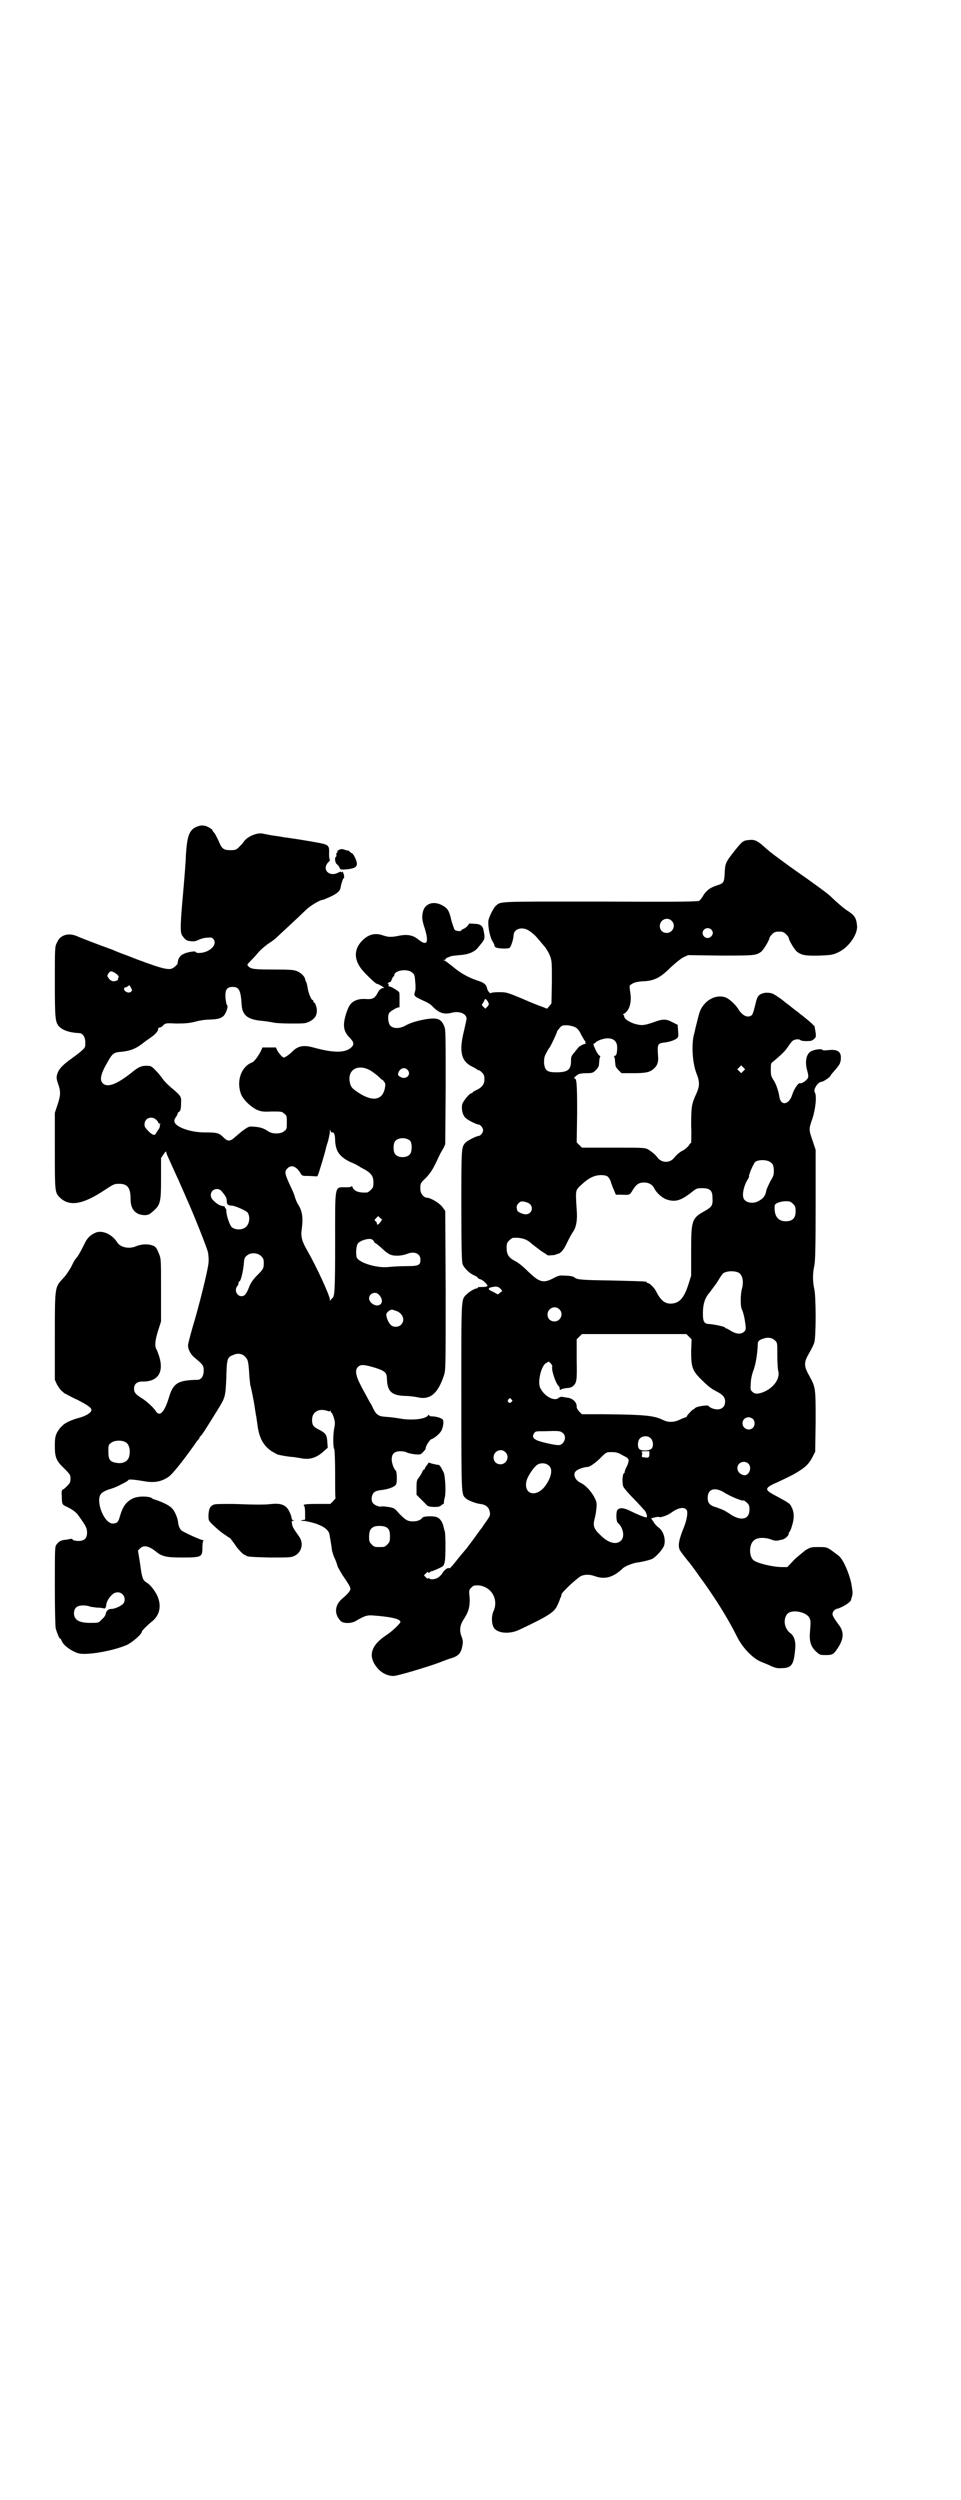 <?xml version="1.0" standalone="no"?>
<!DOCTYPE svg PUBLIC "-//W3C//DTD SVG 20010904//EN"
 "http://www.w3.org/TR/2001/REC-SVG-20010904/DTD/svg10.dtd">
<svg version="1.0" xmlns="http://www.w3.org/2000/svg"
 width="1104pt" height="2870pt" viewBox="0 0 1104 2870"
 preserveAspectRatio="xMidYMid meet">
<g transform="translate(0,2870) scale(0.5,-0.5)"
fill="#000000" stroke="none">
<path d="M455 3843 c-20 -7 -25 -20 -28 -68 0 -10 -3 -47 -6 -82 -7 -76 -7
-92 -3 -100 4 -6 9 -12 14 -13 11 -2 16 -2 24 2 4 2 13 5 19 5 11 1 12 1 16
-4 9 -13 -11 -31 -34 -31 -4 0 -7 1 -7 2 -1 2 -5 2 -15 0 -19 -4 -26 -11 -27
-27 -1 -1 -3 -4 -7 -7 -10 -9 -21 -7 -88 18 -15 6 -31 12 -34 13 -3 1 -13 5
-22 9 -31 11 -70 26 -81 31 -20 8 -38 2 -45 -15 -5 -9 -5 -11 -5 -90 0 -84 1
-92 9 -102 8 -9 24 -15 47 -16 8 0 14 -9 14 -21 0 -11 0 -12 -8 -19 -5 -5 -15
-12 -23 -18 -17 -12 -28 -22 -32 -32 -4 -10 -4 -14 1 -28 6 -17 5 -26 -2 -47
l-6 -18 0 -86 c0 -94 0 -97 11 -108 22 -22 53 -17 104 17 20 13 21 14 33 14
19 0 26 -9 26 -35 0 -19 7 -30 20 -35 11 -3 20 -3 27 3 22 18 23 22 23 80 l0
46 6 9 c4 6 5 7 6 5 0 -4 4 -11 16 -38 2 -4 7 -16 12 -26 4 -10 12 -27 17 -39
19 -42 49 -118 51 -128 1 -6 2 -17 1 -24 -1 -15 -22 -100 -37 -149 -5 -18 -10
-36 -10 -40 0 -9 6 -21 15 -28 20 -17 21 -18 21 -30 0 -13 -6 -21 -14 -21 -45
-1 -56 -7 -66 -41 -10 -33 -21 -45 -30 -31 -5 8 -19 21 -31 29 -16 10 -19 14
-19 23 0 10 7 16 18 16 36 -1 51 20 40 57 -3 8 -5 15 -6 16 -5 7 -4 21 3 43
l7 22 0 72 c0 72 0 72 -5 84 -6 15 -8 17 -20 20 -11 2 -22 1 -34 -4 -15 -6
-35 -2 -42 10 -12 19 -36 29 -51 21 -11 -5 -18 -12 -24 -25 -11 -22 -13 -25
-19 -33 -2 -1 -7 -10 -11 -19 -5 -9 -13 -21 -19 -27 -19 -21 -19 -17 -19 -133
l0 -100 5 -11 c3 -5 7 -11 9 -13 2 -2 6 -5 8 -7 3 -1 16 -9 30 -15 23 -12 32
-18 32 -23 0 -6 -10 -13 -27 -18 -16 -4 -29 -10 -36 -15 -9 -8 -11 -11 -16
-19 -4 -9 -5 -13 -5 -31 0 -26 3 -34 22 -52 13 -13 14 -15 14 -23 0 -7 -1 -10
-7 -16 -5 -5 -9 -9 -11 -9 -2 -1 -3 -5 -2 -15 0 -18 1 -19 8 -23 12 -5 24 -13
29 -20 19 -26 21 -31 21 -41 0 -13 -6 -19 -20 -19 -6 0 -11 1 -13 3 -1 2 -3 2
-3 2 -1 0 -6 -1 -11 -2 -12 -1 -17 -3 -23 -11 -4 -5 -4 -8 -4 -95 0 -56 1 -92
2 -98 3 -10 8 -23 10 -23 1 0 3 -3 4 -6 4 -10 22 -23 38 -28 19 -5 78 5 111
19 13 6 35 25 35 31 0 2 12 14 23 23 19 15 23 38 11 62 -6 11 -15 23 -24 28
-8 5 -10 11 -14 42 l-5 31 5 5 c8 8 19 6 36 -7 14 -12 25 -14 60 -14 45 0 47
1 47 22 0 8 1 16 2 16 1 1 1 2 -1 2 -5 0 -44 18 -49 22 -4 4 -7 10 -8 20 -1 9
-8 26 -14 31 -5 6 -19 13 -36 19 -7 2 -11 4 -10 4 1 0 -2 2 -8 3 -11 2 -28 1
-37 -4 -15 -8 -22 -18 -29 -42 -3 -12 -7 -15 -16 -15 -20 0 -40 52 -27 68 2 3
9 7 17 10 8 2 18 6 22 8 20 10 23 12 24 14 1 2 14 1 37 -3 22 -4 39 -1 55 10
9 6 32 35 57 70 4 5 8 12 10 14 2 2 4 4 4 5 0 1 1 3 3 5 3 2 13 18 39 60 18
29 18 30 20 74 1 43 2 47 16 52 10 5 22 3 28 -5 6 -6 7 -11 9 -45 1 -10 2 -18
2 -19 1 -2 8 -34 11 -56 1 -6 2 -14 3 -17 0 -3 2 -13 3 -22 4 -27 13 -44 32
-57 7 -4 14 -8 15 -8 2 0 4 -1 5 -1 4 -1 16 -3 25 -4 6 0 15 -2 22 -3 20 -4
35 0 53 16 l9 8 -1 14 c-1 16 -4 20 -20 28 -12 6 -15 10 -15 22 0 18 15 27 34
21 5 -2 7 -2 8 0 0 1 1 0 1 -1 0 -2 1 -4 2 -4 1 0 3 -5 5 -11 3 -10 3 -13 1
-24 -3 -13 -3 -45 0 -48 1 -1 2 -27 2 -57 0 -30 0 -55 1 -56 0 0 -3 -4 -6 -7
l-6 -6 -30 0 c-27 0 -35 -1 -30 -5 1 0 2 -8 2 -16 l0 -15 -6 -1 c-5 -1 -5 -2
3 -2 4 0 17 -3 27 -6 20 -7 30 -15 32 -25 1 -5 5 -29 6 -38 1 -3 3 -11 6 -17
3 -6 5 -13 6 -16 0 -3 6 -12 11 -21 15 -22 18 -27 19 -32 1 -4 -5 -12 -17 -22
-19 -15 -21 -36 -6 -52 5 -7 25 -7 35 -1 19 11 25 14 39 13 42 -3 64 -8 64
-15 0 -3 -18 -21 -32 -30 -38 -25 -44 -51 -18 -79 9 -9 21 -15 34 -15 9 0 76
20 106 31 10 4 23 9 28 10 17 6 22 12 25 32 1 6 0 11 -2 16 -6 15 -5 27 5 42
11 17 14 29 13 50 -2 16 -1 17 4 22 5 5 6 5 17 5 29 -3 46 -32 34 -59 -5 -11
-5 -27 0 -37 7 -14 36 -17 59 -6 70 33 81 41 88 57 2 4 5 11 6 15 2 3 3 7 3 9
0 4 29 32 44 42 8 4 20 5 33 0 23 -8 42 -3 65 19 6 5 24 12 36 13 12 2 24 5
31 8 10 6 24 22 27 31 4 15 -2 33 -13 41 -3 2 -8 7 -11 12 l-6 9 8 2 c4 1 9 2
10 1 3 -2 18 3 27 9 16 12 30 15 36 8 4 -4 2 -21 -5 -39 -12 -29 -15 -44 -10
-54 2 -4 20 -27 22 -29 1 -1 11 -14 22 -30 37 -50 67 -99 87 -139 13 -27 38
-52 57 -59 7 -3 18 -7 23 -10 8 -3 13 -5 23 -4 23 0 28 8 31 44 2 18 -3 31
-12 37 -3 2 -7 7 -9 12 -6 12 -3 28 6 34 12 7 37 2 46 -9 5 -7 5 -11 3 -35 -2
-21 2 -34 14 -45 9 -8 9 -8 23 -8 16 0 18 2 30 21 11 19 11 34 -2 50 -13 18
-15 22 -12 28 2 4 6 7 12 8 9 3 21 10 26 15 2 2 4 4 3 4 0 0 1 3 2 7 3 8 2 12
-1 31 -5 24 -18 54 -28 63 -3 3 -11 8 -17 13 -12 8 -13 8 -30 8 -16 0 -18 0
-30 -7 -6 -5 -19 -15 -27 -23 l-15 -16 -12 0 c-22 0 -58 9 -66 16 -10 9 -10
33 -1 43 7 9 24 10 40 5 7 -3 12 -4 18 -3 4 1 8 2 9 2 6 1 15 9 15 13 0 2 1 4
2 5 1 1 4 7 6 15 5 15 5 30 -1 41 -4 9 -4 9 -39 28 -19 10 -21 14 -13 20 3 2
8 5 13 7 7 3 39 18 47 23 24 14 32 22 41 40 l5 10 1 69 c0 78 0 78 -14 104
-13 23 -14 31 -1 53 5 9 11 20 12 25 4 13 4 104 0 122 -4 17 -4 37 0 54 2 10
3 37 3 139 l0 127 -7 21 c-9 26 -9 26 0 52 7 22 10 52 5 59 -4 6 7 24 15 24 4
0 21 11 21 14 0 0 3 5 7 9 9 10 14 17 15 20 0 1 1 3 1 4 1 2 1 7 1 11 -1 12
-9 17 -28 15 -9 -1 -14 -1 -15 1 -1 2 -15 1 -24 -3 -12 -5 -16 -23 -11 -43 5
-17 4 -19 -4 -26 -5 -4 -10 -6 -12 -5 -4 1 -14 -14 -18 -27 -7 -22 -25 -26
-29 -6 -2 14 -7 29 -13 39 -6 9 -7 11 -7 25 0 14 0 15 6 19 21 18 26 23 33 33
4 6 9 13 11 14 4 4 15 5 18 2 2 -2 11 -3 22 -2 3 0 7 2 10 5 4 4 4 5 3 14 -1
6 -2 11 -2 12 0 2 -1 4 -3 5 -6 7 -17 15 -24 21 -4 3 -8 6 -9 7 -1 1 -5 4 -9
7 -4 3 -8 6 -9 7 -1 1 -5 4 -9 7 -4 3 -8 6 -9 7 -3 3 -22 16 -26 17 -13 4 -28
1 -33 -8 -3 -6 -3 -7 -8 -27 -2 -7 -4 -14 -6 -15 -9 -7 -21 -1 -30 13 -7 12
-22 25 -30 28 -17 6 -37 -1 -50 -17 -9 -12 -9 -13 -18 -49 -2 -7 -3 -15 -4
-17 -7 -24 -4 -68 5 -91 8 -20 8 -30 -1 -49 -10 -22 -11 -28 -11 -72 1 -21 0
-39 0 -39 -1 0 -4 -3 -6 -7 -3 -3 -8 -8 -12 -10 -7 -3 -15 -10 -20 -16 -10
-14 -30 -14 -40 0 -4 6 -13 13 -21 18 -8 4 -10 4 -80 4 l-72 0 -6 6 -6 6 1 68
c0 67 -1 79 -6 79 -3 0 1 4 8 9 4 2 10 3 20 3 13 0 15 1 21 7 4 4 7 9 7 11 0
3 1 8 1 11 0 3 1 7 2 9 1 1 0 2 -1 2 -4 0 -17 27 -14 28 2 0 3 1 4 2 4 5 19
10 28 10 14 0 22 -7 22 -21 0 -13 -2 -19 -5 -19 -2 0 -3 -1 -2 -2 1 -2 2 -6 2
-9 0 -3 1 -8 1 -11 0 -2 3 -7 7 -11 l7 -7 26 0 c31 0 40 2 50 12 7 7 9 15 8
27 -2 26 -1 29 11 31 13 1 25 5 31 9 5 4 5 5 4 18 l-1 14 -12 6 c-15 8 -22 8
-46 -1 -21 -7 -26 -7 -43 -2 -13 5 -22 11 -22 17 0 2 -1 3 -2 3 -2 0 -1 1 1 2
13 7 19 26 15 50 -2 13 -2 15 1 17 7 5 13 7 29 8 25 1 39 8 62 31 13 12 23 20
30 24 l11 5 74 -1 c78 0 82 0 94 9 6 5 19 27 19 32 0 1 3 5 6 8 5 5 8 6 16 6
8 0 11 -1 16 -6 3 -3 6 -7 6 -8 0 -5 13 -27 19 -32 10 -8 20 -10 52 -9 28 1
31 2 42 7 25 11 47 43 44 63 -2 18 -6 23 -25 35 -6 4 -16 13 -24 20 -18 17
-15 15 -65 51 -43 30 -52 37 -67 48 -16 12 -18 13 -37 30 -13 11 -19 13 -33
11 -11 -1 -14 -4 -33 -28 -18 -23 -19 -26 -20 -48 -1 -21 -2 -23 -18 -28 -15
-5 -22 -10 -30 -21 -3 -6 -8 -12 -10 -14 -3 -2 -33 -3 -226 -2 -240 0 -230 1
-242 -10 -5 -4 -17 -28 -17 -35 -1 -14 4 -38 10 -47 2 -3 4 -7 4 -9 0 -2 2 -4
5 -5 6 -2 27 -3 30 0 3 2 9 21 9 28 0 16 21 22 37 10 5 -3 12 -9 17 -15 4 -5
12 -14 16 -19 4 -4 10 -14 13 -21 5 -13 5 -14 5 -62 l-1 -49 -5 -6 -5 -6 -10
4 c-6 2 -27 10 -47 19 -36 15 -37 15 -54 15 -10 0 -17 -1 -18 -2 -1 -3 -8 5
-9 11 -2 9 -7 13 -23 18 -21 7 -40 18 -56 32 -9 7 -17 13 -19 14 -4 0 -4 1 0
1 1 0 3 1 3 2 0 1 2 3 6 4 7 3 5 3 25 5 20 1 35 7 43 17 17 21 17 19 13 40 -2
11 -8 15 -23 15 -7 1 -12 0 -11 0 1 -2 -8 -11 -13 -12 -2 -1 -4 -2 -4 -3 0 -3
-12 -2 -15 1 -2 2 -5 12 -8 22 -5 23 -9 28 -22 35 -20 10 -38 3 -43 -14 -3
-13 -3 -19 4 -40 10 -33 5 -41 -15 -25 -12 10 -25 12 -42 9 -19 -4 -26 -4 -38
0 -19 7 -35 3 -50 -13 -17 -18 -18 -40 -2 -62 7 -10 33 -35 37 -36 3 0 7 -3
11 -5 l6 -4 -5 -1 c-3 -1 -7 -4 -10 -10 -6 -12 -11 -15 -22 -15 -17 1 -21 0
-29 -3 -11 -5 -16 -12 -22 -31 -8 -26 -6 -40 8 -54 10 -10 11 -16 5 -22 -14
-14 -41 -14 -88 -1 -22 6 -35 4 -48 -9 -8 -8 -17 -14 -20 -14 -3 0 -10 8 -15
16 l-3 7 -16 0 -15 0 -4 -9 c-7 -13 -15 -23 -19 -25 -25 -9 -37 -41 -27 -71 4
-13 21 -30 37 -38 10 -4 13 -5 34 -4 23 0 24 0 29 -5 6 -4 6 -6 6 -20 0 -14 0
-16 -6 -20 -7 -7 -27 -7 -36 -1 -10 7 -18 10 -32 11 -12 1 -13 1 -23 -6 -5 -3
-14 -11 -20 -16 -13 -12 -18 -13 -29 -2 -10 10 -15 11 -43 11 -32 0 -66 12
-69 24 -1 4 0 7 3 11 2 3 4 6 4 8 0 1 1 3 3 4 4 2 5 9 5 21 1 14 -1 16 -18 31
-9 7 -19 17 -22 21 -9 12 -12 16 -21 25 -7 7 -9 8 -18 8 -12 0 -18 -2 -35 -16
-34 -27 -56 -35 -66 -24 -8 8 -4 23 12 50 10 18 14 21 30 22 20 2 32 6 48 18
6 5 16 12 22 16 11 8 17 16 15 19 0 1 1 2 4 3 3 0 7 3 9 6 5 4 6 4 30 3 21 0
29 1 42 4 10 3 24 5 33 5 19 1 24 2 31 7 6 4 13 22 10 26 -2 1 -3 9 -4 17 -1
19 3 25 17 25 14 0 18 -8 20 -38 1 -27 13 -37 48 -40 10 -1 22 -3 26 -4 4 -1
22 -2 40 -2 31 0 33 0 43 5 11 6 16 13 16 25 0 7 -4 18 -6 18 -1 0 -2 1 -2 3
0 2 -1 3 -2 3 -3 0 -10 18 -11 27 -1 5 -2 11 -3 13 -1 2 -3 6 -3 8 -1 6 -9 14
-18 18 -7 3 -14 4 -53 4 -46 0 -53 1 -59 7 -4 4 -4 4 6 14 6 6 14 15 19 21 5
5 15 14 23 19 8 5 15 11 17 13 2 2 15 14 29 27 14 13 31 29 37 35 10 10 33 24
40 24 1 0 10 4 19 8 16 8 21 13 22 23 1 5 5 19 7 19 1 0 1 4 0 8 -2 6 -3 8 -4
6 -2 -2 -2 -2 -2 0 0 1 -2 1 -8 -2 -20 -10 -37 8 -22 24 3 3 5 6 4 6 -1 0 -2
5 -2 14 1 15 -1 19 -11 22 -5 2 -52 10 -87 15 -4 0 -12 2 -19 3 -7 1 -16 2
-20 3 -4 1 -11 2 -15 3 -14 3 -37 -7 -45 -20 -2 -3 -7 -8 -10 -11 -6 -6 -8 -7
-20 -7 -16 0 -20 4 -27 22 -3 6 -7 14 -9 17 -3 3 -5 6 -5 7 0 2 -10 8 -17 10
-6 1 -10 1 -16 -1z m1088 -217 c11 -10 3 -28 -11 -28 -9 0 -16 6 -16 16 0 14
17 22 27 12z m91 -20 c5 -5 5 -11 0 -16 -11 -11 -27 5 -16 16 4 4 12 4 16 0z
m-687 -99 c5 -4 6 -6 7 -21 1 -10 1 -18 0 -21 -4 -12 -4 -12 22 -24 7 -3 15
-8 18 -12 15 -15 26 -19 45 -14 16 4 32 -2 33 -13 0 -3 -3 -16 -6 -29 -12 -48
-6 -70 19 -82 6 -3 11 -6 12 -7 1 -1 2 -2 3 -1 1 0 4 -2 7 -5 5 -5 6 -8 6 -16
0 -12 -6 -19 -19 -25 -4 -2 -8 -4 -8 -5 0 -1 -1 -2 -3 -2 -4 0 -18 -17 -21
-25 -2 -10 0 -24 7 -31 4 -5 26 -16 31 -16 4 0 10 -8 10 -13 0 -5 -6 -13 -10
-13 -5 0 -27 -11 -31 -16 -9 -10 -9 -13 -9 -145 0 -104 1 -128 3 -134 4 -9 15
-20 26 -25 5 -2 9 -5 9 -6 0 -1 2 -2 5 -3 6 -1 17 -12 17 -15 0 -2 -5 -3 -16
-3 -4 0 -6 0 -6 -1 0 -1 -1 -2 -1 -2 -4 1 -18 -7 -24 -13 -14 -14 -13 1 -13
-236 0 -231 0 -223 10 -233 5 -5 24 -12 33 -13 12 -1 20 -7 22 -17 2 -9 1 -10
-7 -22 -5 -7 -10 -14 -11 -16 -2 -2 -9 -12 -17 -23 -8 -11 -16 -21 -17 -23 -2
-2 -11 -13 -21 -25 -10 -13 -18 -22 -19 -22 -3 3 -11 -2 -16 -10 -3 -5 -8 -10
-12 -12 -8 -4 -19 -4 -19 0 0 1 0 1 -2 -1 -1 -1 -2 -1 -6 3 l-4 4 5 5 c3 3 5
4 5 2 0 -2 1 -2 3 0 2 2 5 3 7 3 2 1 8 3 14 6 11 5 12 6 14 16 2 9 2 62 0 69
-1 2 -2 7 -3 11 -2 9 -7 18 -14 21 -6 4 -31 3 -34 0 -4 -6 -12 -9 -22 -9 -13
0 -17 3 -32 18 -10 12 -12 13 -24 15 -7 1 -15 2 -17 1 -6 -1 -17 4 -20 9 -4 7
-2 18 3 23 3 3 8 5 18 6 16 2 30 7 33 13 3 5 2 30 -1 32 -4 3 -9 17 -9 25 0
13 6 19 20 19 6 0 12 -1 15 -3 2 -1 10 -3 18 -4 13 -1 13 -1 19 5 3 3 6 7 6 8
-1 4 9 21 14 22 8 3 21 15 23 21 4 10 5 21 2 24 -4 4 -16 7 -24 7 -4 0 -7 1
-7 3 0 1 -1 1 -2 0 -5 -9 -33 -12 -58 -9 -19 3 -25 4 -39 5 -17 1 -22 4 -30
20 -3 7 -6 12 -7 13 -1 1 -3 6 -6 11 -3 6 -10 18 -15 28 -12 23 -14 36 -6 43
6 6 15 5 41 -3 21 -7 25 -11 25 -25 1 -29 11 -38 42 -39 10 0 23 -2 28 -3 29
-7 47 8 61 50 4 13 4 15 4 195 l-1 183 -6 8 c-6 9 -27 22 -36 22 -7 0 -15 10
-15 18 -1 14 0 16 13 28 10 11 14 17 22 33 5 11 10 21 11 23 1 2 4 7 7 12 l4
9 1 131 c0 116 0 132 -3 139 -7 18 -16 21 -42 17 -18 -3 -36 -8 -48 -15 -13
-7 -27 -7 -34 0 -5 5 -7 21 -3 29 2 4 21 15 23 13 1 -2 1 1 1 19 0 8 0 15 -1
16 -2 3 -17 12 -21 13 -3 0 -4 1 -3 3 0 3 0 4 -2 3 -1 -1 -1 0 1 2 1 1 3 3 4
2 1 0 3 2 4 6 2 4 3 7 4 7 1 0 2 1 2 3 0 11 30 16 41 6z m-684 0 c8 -5 11 -9
9 -12 -1 -1 -1 -3 -1 -4 1 -1 -5 -4 -10 -4 -4 0 -9 3 -12 8 -3 4 -3 5 0 10 5
6 6 6 14 2z m38 -35 c3 -6 3 -6 0 -9 -5 -5 -17 1 -16 7 1 2 2 4 3 3 0 0 2 0 5
2 5 4 4 4 8 -3z m820 -32 c3 -6 3 -6 -1 -11 l-5 -5 -4 4 c-4 4 -5 5 -2 8 1 2
3 5 4 7 1 5 4 4 8 -3z m197 -57 c8 -3 12 -7 18 -20 4 -7 7 -12 8 -13 1 0 1 -2
1 -3 -1 -3 -1 -3 1 -2 2 1 2 1 1 0 -1 -1 -2 -2 -3 -2 -2 1 -16 -7 -16 -9 0 0
-4 -5 -8 -10 -7 -8 -8 -10 -8 -19 0 -21 -7 -27 -34 -27 -21 0 -26 4 -28 21 0
10 0 14 5 23 3 6 6 11 7 12 2 1 18 35 18 38 0 1 3 4 6 8 5 6 7 6 16 6 6 0 13
-2 16 -3z m390 -102 l-5 -5 -4 4 -5 5 4 4 5 5 4 -4 5 -5 -4 -4z m-855 0 c6 -4
14 -10 18 -14 4 -4 7 -7 7 -6 0 1 2 -1 4 -4 4 -5 4 -6 2 -17 -6 -26 -28 -30
-60 -9 -14 9 -18 13 -20 23 -7 31 20 45 49 27z m83 3 c11 -11 -4 -25 -17 -16
-4 2 -5 4 -4 8 3 11 14 15 21 8z m-577 -115 c3 -3 5 -6 5 -7 0 -1 2 -2 4 -2 2
0 2 -1 0 -1 -1 -1 -1 -2 -1 -3 1 -1 0 -5 -2 -8 -2 -3 -5 -7 -6 -9 -3 -7 -8 -6
-18 4 -7 7 -9 10 -9 15 0 15 16 21 27 11z m403 -29 c4 0 5 0 6 -4 1 -1 2 -8 2
-14 1 -25 10 -38 35 -50 8 -3 15 -7 17 -8 2 -1 5 -3 8 -5 22 -11 28 -18 28
-34 0 -10 -1 -12 -6 -17 -3 -3 -7 -6 -9 -6 -19 -1 -29 3 -33 12 -1 3 -2 4 -2
3 0 -2 -4 -3 -13 -3 -27 0 -25 9 -25 -126 0 -112 -1 -126 -7 -129 -1 -1 -3 -3
-4 -5 0 -2 -1 -1 -1 2 0 9 -31 76 -51 111 -13 22 -16 33 -14 49 4 27 2 44 -9
60 -2 3 -4 9 -6 14 -1 5 -5 15 -9 23 -15 32 -16 37 -9 44 9 10 21 5 30 -10 4
-7 4 -7 21 -7 l18 -1 3 7 c2 6 15 48 17 58 0 2 3 10 5 17 2 8 4 18 4 21 0 5 1
6 1 3 1 -3 2 -5 3 -5z m181 -20 c4 -6 4 -24 -1 -30 -7 -9 -27 -9 -34 0 -5 6
-5 24 0 30 7 9 27 9 35 0z m828 -49 c5 -4 6 -6 7 -17 0 -11 0 -13 -8 -26 -4
-8 -8 -17 -9 -20 -2 -13 -7 -20 -19 -26 -13 -7 -31 -3 -34 8 -3 10 2 30 10 42
2 3 3 5 3 6 -2 3 10 30 14 34 7 6 28 6 36 -1z m-374 -33 c2 -2 5 -7 6 -10 1
-4 4 -12 7 -19 l5 -12 14 0 c17 -1 18 -1 25 11 8 13 14 17 26 17 11 0 19 -5
23 -13 6 -12 20 -24 32 -27 18 -5 31 -1 57 20 8 6 9 7 21 7 18 0 24 -5 24 -22
1 -17 -1 -21 -17 -30 -31 -17 -32 -22 -32 -94 l0 -55 -6 -19 c-10 -32 -21 -44
-39 -45 -15 -1 -25 7 -36 29 -4 8 -15 18 -18 18 -2 0 -3 1 -3 2 0 2 -1 2 -79
4 -73 1 -81 2 -87 7 -2 2 -10 4 -19 4 -15 1 -17 1 -30 -6 -23 -12 -32 -9 -58
16 -11 11 -22 20 -30 24 -14 7 -19 15 -19 30 0 10 1 12 6 17 3 3 7 6 9 6 19 1
32 -3 43 -14 4 -3 13 -10 21 -16 8 -5 14 -9 15 -10 0 -1 14 0 18 1 2 1 4 2 5
2 7 1 14 9 21 24 8 16 10 20 16 29 6 10 9 25 7 49 -3 46 -3 44 11 57 16 15 28
21 43 22 10 0 14 -1 18 -4z m-883 -39 c5 -6 7 -11 7 -16 0 -8 3 -11 11 -11 7
0 30 -10 36 -15 7 -8 6 -25 -2 -33 -7 -8 -24 -9 -33 -2 -5 4 -13 27 -13 38 0
3 -1 6 -2 6 -1 0 -2 1 -1 2 0 2 -3 3 -6 3 -6 1 -13 5 -21 13 -11 10 -5 27 10
26 6 -1 8 -3 14 -11z m703 -23 c10 -9 4 -24 -9 -24 -8 0 -20 6 -20 10 0 2 -1
5 -1 7 0 2 2 6 4 8 5 5 6 5 14 4 4 -1 10 -3 12 -5z m605 0 c5 -5 6 -7 6 -17 0
-16 -7 -23 -23 -23 -18 0 -27 13 -25 36 0 5 13 10 26 10 9 0 11 -1 16 -6z
m-948 -42 c-5 -6 -8 -8 -8 -3 0 1 -1 4 -3 5 -3 2 -3 3 1 7 l5 5 4 -4 5 -4 -4
-6z m-21 -39 c3 -1 5 -3 6 -5 1 -2 2 -4 3 -4 1 0 6 -4 12 -9 18 -17 23 -20 39
-20 8 0 17 2 22 4 17 7 31 1 31 -13 0 -13 -4 -15 -33 -15 -13 0 -31 -1 -40 -2
-26 -3 -66 9 -73 21 -3 7 -2 29 3 34 6 6 22 11 30 9z m-253 -39 c5 -5 6 -7 6
-16 0 -13 -1 -14 -18 -31 -8 -9 -13 -16 -16 -25 -6 -15 -10 -20 -17 -20 -11 0
-17 14 -10 23 2 2 3 5 3 7 0 2 1 4 2 4 3 0 8 20 10 38 1 15 2 17 7 21 8 8 25
7 33 -1z m1097 -38 c9 -5 12 -20 8 -36 -4 -13 -4 -40 -1 -47 5 -11 7 -23 9
-38 1 -10 0 -12 -4 -15 -6 -6 -18 -5 -29 2 -5 3 -10 6 -11 6 -2 0 -3 1 -3 2 0
2 -24 7 -35 8 -13 0 -16 5 -16 24 0 23 5 37 16 49 4 6 13 17 18 25 5 9 11 17
12 18 7 6 26 7 36 2z m-547 -37 l4 -5 -5 -4 -5 -4 -11 6 c-15 6 -13 10 5 12 5
0 8 -1 12 -5z m-280 -13 c9 -9 10 -20 2 -24 -9 -5 -24 5 -24 15 0 11 14 17 22
9z m415 -34 c11 -10 3 -28 -11 -28 -9 0 -16 6 -16 16 0 14 17 22 27 12z m-374
-4 c15 -6 20 -21 11 -31 -6 -7 -20 -7 -25 0 -6 6 -11 21 -9 25 3 6 11 10 14 9
2 -1 6 -2 9 -3z m672 -59 l6 -6 -1 -27 c0 -37 2 -45 26 -68 12 -12 21 -19 31
-24 16 -8 21 -14 21 -24 0 -16 -14 -22 -31 -15 -4 2 -7 4 -7 5 0 3 -28 -1 -31
-5 -1 -1 -3 -3 -4 -3 -2 0 -15 -14 -15 -16 0 -1 -1 -2 -2 -2 -1 0 -7 -2 -13
-5 -14 -7 -27 -7 -38 -2 -22 11 -41 13 -140 14 l-48 0 -6 6 c-3 3 -6 8 -6 10
1 11 -9 21 -22 22 -6 1 -11 2 -13 2 -2 0 -4 -1 -6 -2 -9 -10 -34 3 -43 23 -6
13 2 49 13 56 l7 4 4 -4 c3 -3 4 -6 4 -7 -3 -7 7 -37 14 -45 2 -1 3 -4 3 -7 0
-2 1 -3 2 -2 0 1 6 3 13 4 7 0 13 2 15 4 9 8 10 12 9 61 l0 47 6 6 6 6 120 0
120 0 6 -6z m198 -9 c5 -5 5 -5 5 -34 0 -16 1 -32 2 -35 5 -18 -10 -40 -36
-50 -12 -4 -18 -4 -24 2 -4 4 -4 6 -3 19 0 9 3 22 7 32 5 16 8 34 9 56 0 9 2
11 14 15 9 3 19 2 26 -5z m-606 -135 c3 -3 3 -3 0 -6 -4 -5 -11 1 -7 6 4 4 4
4 7 0z m555 -45 c5 -5 5 -15 0 -20 -9 -9 -24 -2 -24 10 0 8 6 14 14 14 3 0 8
-2 10 -4z m-436 -33 c9 -8 2 -27 -11 -27 -9 0 -45 8 -51 12 -8 4 -9 9 -5 15 3
5 4 5 27 5 29 1 34 1 40 -5z m201 -11 c6 -6 7 -19 2 -24 -4 -5 -24 -6 -28 -1
-5 4 -4 19 1 24 6 7 19 7 25 1z m-1204 -11 c6 -5 9 -17 6 -30 -2 -11 -13 -18
-27 -16 -17 2 -21 7 -21 26 0 14 0 16 6 20 8 7 28 7 36 0z m870 -21 c11 -10 3
-28 -11 -28 -9 0 -16 6 -16 16 0 14 17 22 27 12z m331 -5 c0 -7 -2 -9 -12 -7
-5 0 -6 1 -5 5 1 4 1 6 -1 7 -2 1 1 2 8 2 l10 0 0 -7z m-62 -2 c8 -4 13 -7 13
-8 -1 0 -1 -1 0 -1 3 0 1 -11 -5 -21 -2 -5 -3 -9 -3 -9 1 0 1 -1 -1 -2 -4 -2
-5 -22 -2 -31 1 -3 12 -16 24 -28 12 -12 23 -25 26 -28 4 -6 6 -15 3 -15 -4 0
-23 8 -37 15 -16 8 -26 8 -30 1 -3 -6 -2 -25 1 -28 13 -11 17 -32 8 -41 -11
-11 -30 -6 -49 14 -13 12 -16 20 -12 35 4 15 6 35 4 40 -5 16 -21 36 -35 43
-14 6 -20 21 -11 28 4 4 19 9 27 9 4 0 20 11 31 23 11 11 12 11 23 11 10 0 15
-1 25 -7z m289 -19 c10 -9 2 -29 -10 -27 -14 3 -19 17 -11 26 6 6 15 6 21 1z
m-458 -5 c10 -8 6 -28 -10 -49 -23 -27 -51 -14 -40 18 4 10 14 25 21 31 7 7
22 7 29 0z m405 -63 c11 -7 39 -19 42 -17 1 1 4 -2 8 -5 5 -5 6 -7 6 -16 0
-22 -18 -27 -42 -12 -7 5 -17 11 -23 13 -5 2 -13 5 -17 6 -10 4 -14 9 -14 20
0 21 17 26 40 11z m-782 -77 c9 -3 12 -9 12 -22 0 -12 -1 -14 -6 -19 -6 -6 -7
-6 -18 -6 -11 0 -12 0 -18 6 -5 5 -6 7 -6 17 0 14 3 20 12 24 6 2 17 2 24 0z
m-603 -155 c7 -6 7 -18 1 -23 -6 -6 -22 -12 -27 -11 -6 0 -11 -5 -12 -11 0 -3
-4 -9 -9 -13 -7 -8 -8 -8 -22 -8 -29 -1 -42 6 -42 22 0 12 7 18 21 18 5 0 12
-1 14 -2 1 -1 9 -2 17 -3 7 0 15 -1 17 -2 3 0 4 1 5 7 0 7 6 18 14 25 6 6 17
7 23 1z"/>
<path d="M981 2376 c-3 -3 -5 -7 -5 -8 0 -1 -1 -2 -2 -2 -1 0 -3 -3 -4 -6 -2
-4 -5 -9 -8 -13 -4 -5 -5 -7 -5 -22 l0 -17 8 -8 c4 -4 10 -10 13 -13 5 -6 7
-6 19 -7 10 0 14 1 17 4 2 2 4 3 5 3 0 -1 1 1 1 4 0 3 1 8 2 11 3 11 1 51 -3
58 -8 16 -9 17 -15 17 -4 1 -10 2 -13 3 -3 1 -6 2 -6 2 0 0 -2 -3 -4 -6z"/>
<path d="M779 3789 c-3 -2 -5 -4 -4 -5 1 -1 0 -2 -1 -2 -1 0 -2 -2 -1 -4 0 -2
0 -5 -1 -5 -4 -2 -2 -15 2 -17 2 -2 5 -5 6 -8 2 -5 3 -5 17 -4 17 2 23 5 23
13 0 6 -6 19 -10 23 -2 1 -5 3 -7 5 -2 2 -3 3 -3 2 0 0 -3 0 -8 2 -6 2 -8 2
-13 0z"/>
<path d="M493 2286 c-10 -3 -13 -9 -14 -24 0 -13 0 -13 9 -22 13 -12 16 -15
26 -22 5 -3 11 -8 14 -9 2 -2 9 -11 15 -20 6 -8 14 -16 17 -18 3 -1 5 -2 6 -3
2 -2 10 -3 55 -4 45 0 48 0 56 4 16 8 21 28 11 43 -14 20 -16 23 -17 30 -1 6
-1 7 2 7 4 0 4 1 1 1 -2 1 -4 3 -4 5 0 3 -2 9 -5 15 -7 15 -18 20 -40 18 -17
-2 -35 -2 -89 0 -22 0 -38 0 -43 -1z"/>
</g>
</svg>
